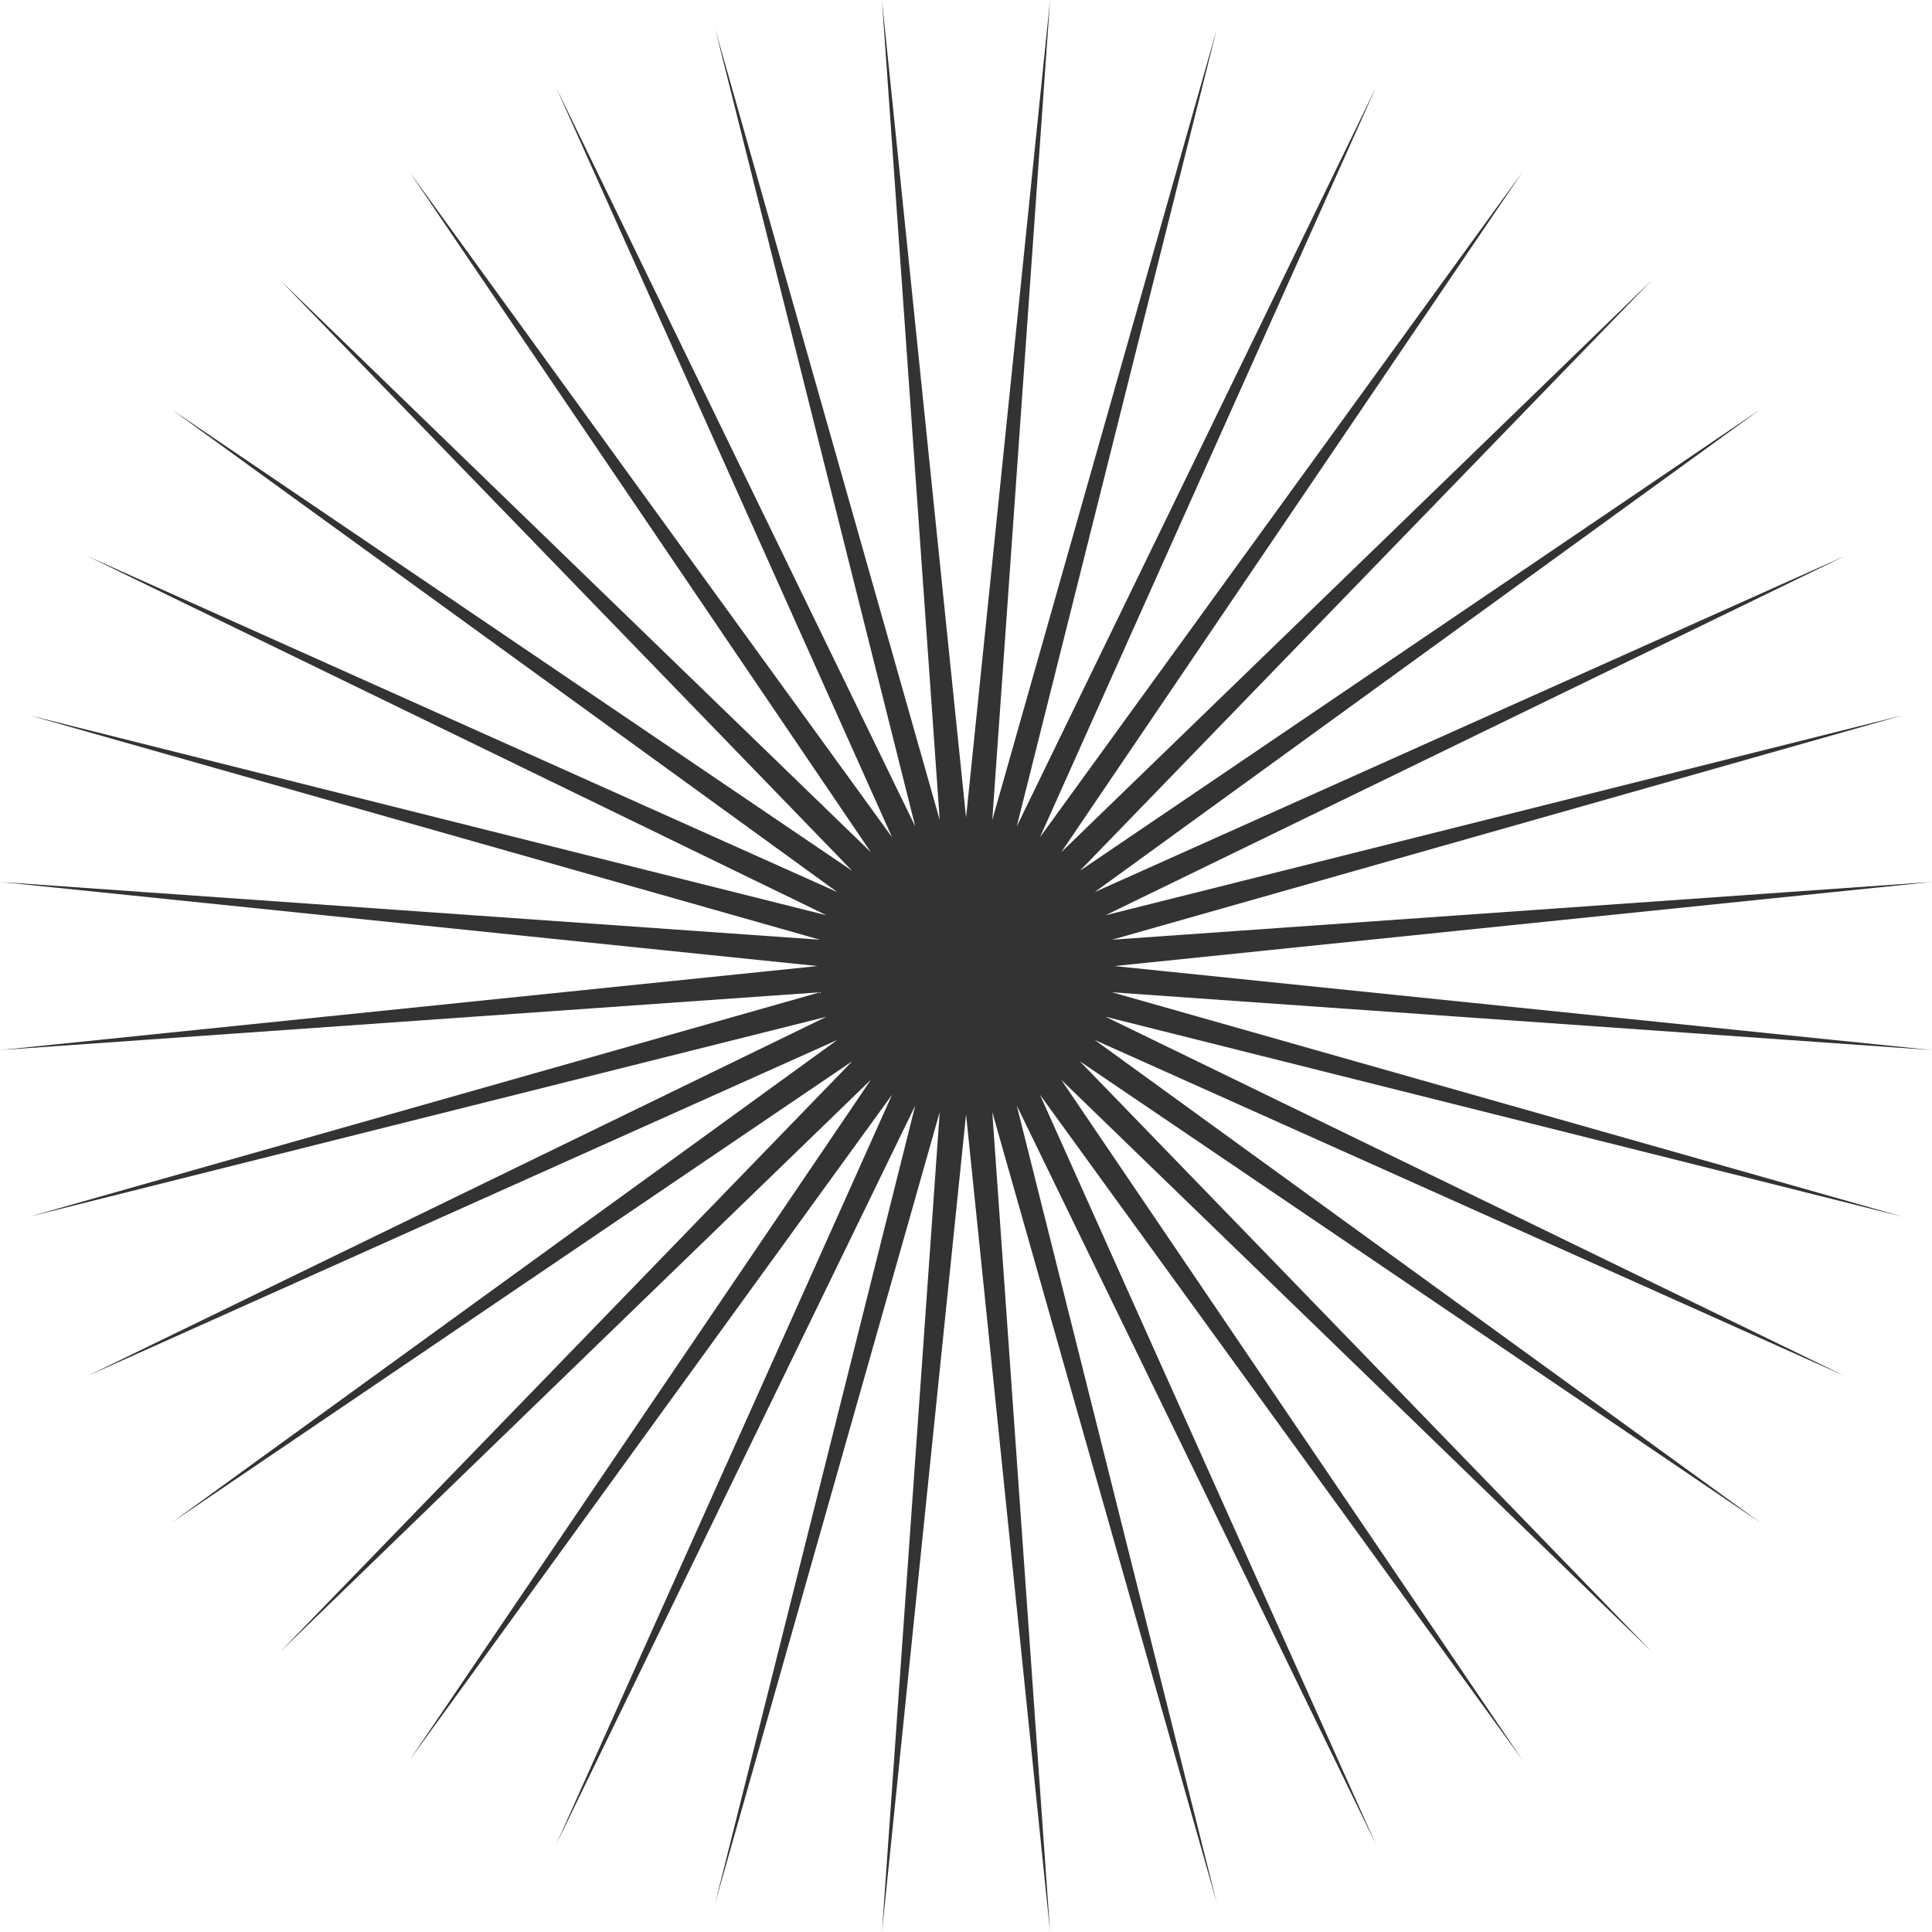 <svg width="282" height="282" viewBox="0 0 282 282" fill="none" xmlns="http://www.w3.org/2000/svg">
<path d="M162.662 141.009L282 128.728L162.321 137.164L277.731 104.404L161.369 133.592L269.277 81.152L159.787 130.208L256.911 59.771L157.61 127.112L241.075 40.925L154.905 124.39L222.229 25.089L151.793 122.213L200.848 12.723L148.408 120.631L177.596 4.269L144.836 119.679L153.272 0L141.009 119.338L128.728 0L137.164 119.679L104.404 4.269L133.592 120.631L81.152 12.723L130.208 122.213L59.771 25.089L127.112 124.39L40.925 40.925L124.39 127.112L25.089 59.788L122.213 130.208L12.723 81.152L120.631 133.592L4.269 104.404L119.679 137.164L0 128.728L119.338 141.009L0 153.272L119.679 144.836L4.269 177.596L120.631 148.408L12.723 200.865L122.213 151.793L25.089 222.229L124.39 154.905L40.925 241.075L127.112 157.61L59.788 256.911L130.208 159.787L81.152 269.277L133.592 161.369L104.404 277.731L137.164 162.321L128.728 282L141.009 162.662L153.272 282L144.836 162.321L177.596 277.731L148.408 161.369L200.865 269.277L151.793 159.787L222.229 256.911L154.905 157.61L241.075 241.075L157.61 154.905L256.911 222.229L159.787 151.793L269.277 200.848L161.369 148.408L277.731 177.596L162.321 144.836L282 153.272L162.662 141.009Z" fill="#333333"/>
</svg>
